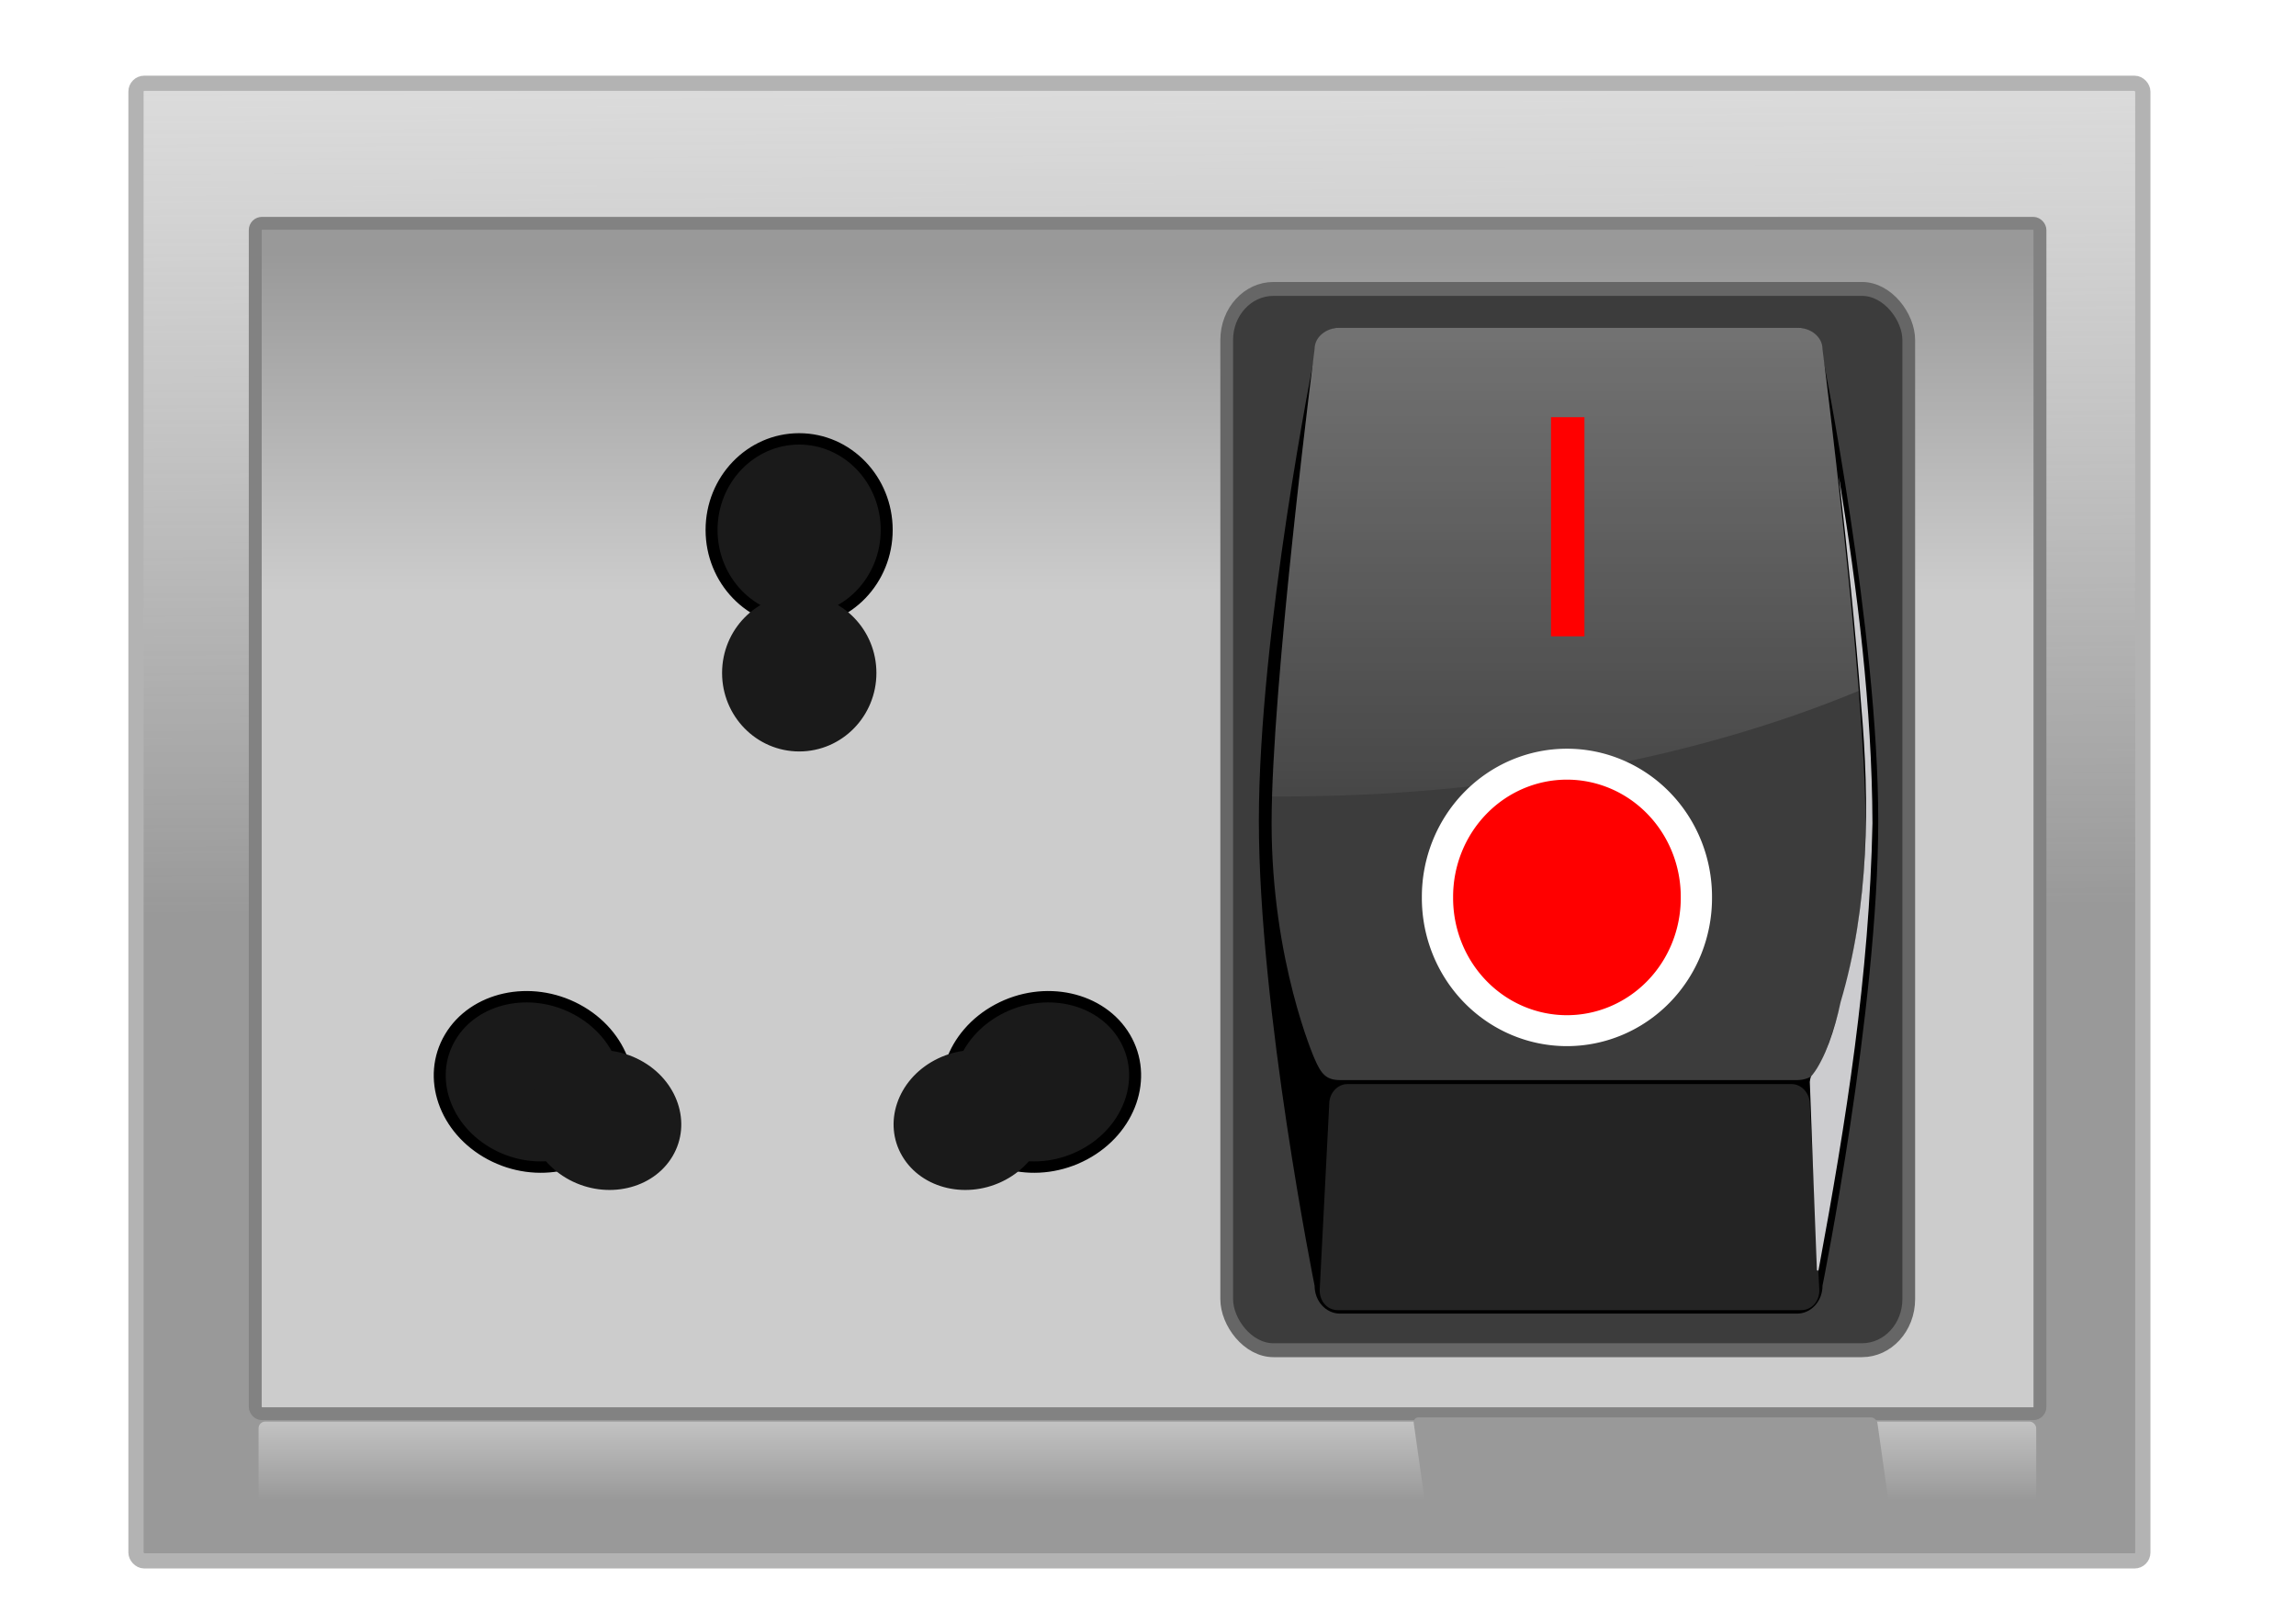 <?xml version="1.0" encoding="UTF-8" standalone="no"?>
<!-- Created with Inkscape (http://www.inkscape.org/) -->

<svg
   xmlns:dc="http://purl.org/dc/elements/1.1/"
   xmlns:cc="http://creativecommons.org/ns#"
   xmlns:rdf="http://www.w3.org/1999/02/22-rdf-syntax-ns#"
   xmlns:svg="http://www.w3.org/2000/svg"
   xmlns="http://www.w3.org/2000/svg"
   xmlns:sodipodi="http://sodipodi.sourceforge.net/DTD/sodipodi-0.dtd"
   xmlns:inkscape="http://www.inkscape.org/namespaces/inkscape"
   id="svg2"
   sodipodi:docname="switchboard.svg"
   viewBox="0 0 1052.4 744.09"
   version="1.1"
   inkscape:version="0.48.4 r9939"
   width="100%"
   height="100%">
  <defs
     id="defs4">
    <linearGradient
       id="linearGradient2995"
       y2="-239.07"
       gradientUnits="userSpaceOnUse"
       x2="-248.57"
       gradientTransform="matrix(.877 0 0 1.134 36.49 -2.18)"
       y1="506.65"
       x1="-245.71"
       inkscape:collect="always">
      <stop
         id="stop3005"
         style="stop-color:#999999"
         offset="0" />
      <stop
         id="stop3007"
         style="stop-color:#ececec;stop-opacity:0"
         offset="1" />
    </linearGradient>
    <linearGradient
       id="linearGradient3015"
       y2="240.93"
       gradientUnits="userSpaceOnUse"
       x2="-268.57"
       gradientTransform="matrix(.877 0 0 1.134 36.49 -2.18)"
       y1="378.08"
       x1="-268.57"
       inkscape:collect="always">
      <stop
         id="stop3011"
         style="stop-color:#cccccc"
         offset="0" />
      <stop
         id="stop3013"
         style="stop-color:#999999"
         offset="1" />
    </linearGradient>
    <linearGradient
       id="linearGradient3893"
       y2="633.91"
       gradientUnits="userSpaceOnUse"
       x2="405.56"
       gradientTransform="matrix(1.415 0 0 1 -49.16 317.53)"
       y1="678.35"
       x1="405.56"
       inkscape:collect="always">
      <stop
         id="stop3889"
         style="stop-color:#999999"
         offset="0" />
      <stop
         id="stop3891"
         style="stop-color:#cccccc"
         offset="1" />
    </linearGradient>
    <filter
       id="filter3899"
       height="1.252"
       width="1.046"
       y="-.126"
       x="-.023"
       inkscape:collect="always">
      <feGaussianBlur
         id="feGaussianBlur3901"
         stdDeviation="2.039"
         inkscape:collect="always" />
    </filter>
    <linearGradient
       id="linearGradient3093"
       y2="350.99"
       gradientUnits="userSpaceOnUse"
       x2="229.87"
       gradientTransform="matrix(-1.169,0,0,-0.855,485.39,664.08)"
       y1="745.62"
       x1="229.87">
      <stop
         id="stop3704"
         stop-color="#fff"
         offset="0" />
      <stop
         id="stop3706"
         stop-color="#fff"
         stop-opacity="0"
         offset="1" />
    </linearGradient>
  </defs>
  <sodipodi:namedview
     id="base"
     bordercolor="#666666"
     inkscape:pageshadow="2"
     inkscape:window-y="-3"
     pagecolor="#ffffff"
     inkscape:window-height="695"
     inkscape:window-maximized="1"
     inkscape:zoom="0.76367532"
     inkscape:window-x="-2"
     showgrid="false"
     borderopacity="1.0"
     inkscape:current-layer="g4100"
     inkscape:cx="651.51904"
     inkscape:cy="358.09119"
     inkscape:window-width="1366"
     inkscape:pageopacity="0.0"
     inkscape:document-units="px" />
  <g
     id="layer1"
     inkscape:label="Layer 1"
     inkscape:groupmode="layer"
     transform="translate(0 -308.27)">
    <g
       id="g3903">
      <g
         id="g3871"
         transform="translate(710.1 153.16)">
        <rect
           id="rect2985"
           style="stroke-linejoin:round;stroke:#b3b3b3;stroke-linecap:round;stroke-width:6.982;fill:url(#linearGradient2995)"
           ry="3.806"
           height="677.15"
           width="919.86"
           y="193.28"
           x="-647.77" />
        <rect
           id="rect2987"
           style="stroke-linejoin:round;stroke:#828282;stroke-linecap:round;stroke-width:5.91;fill:url(#linearGradient3015)"
           ry="3.066"
           height="545.53"
           width="818.04"
           y="257.46"
           x="-593.1" />
        <g
           id="g3849"
           transform="matrix(1.094 0 0 1.087 -1033.5 -4.327)">
          <path
             id="path3837"
             sodipodi:rx="24.152641"
             sodipodi:ry="26.416952"
             style="stroke-linejoin:round;stroke:#000000;stroke-linecap:round;stroke-width:3.302;fill:#1a1a1a"
             sodipodi:type="arc"
             d="m -413.614,354.2 c 0,14.59 -10.814,26.417 -24.153,26.417 -13.339,0 -24.153,-11.827 -24.153,-26.417 0,-14.59 10.813,-26.417 24.153,-26.417 13.339,0 24.153,11.827 24.153,26.417 z"
             transform="matrix(1.519 0 0 1.453 1295.4 -144.56)"
             sodipodi:cy="354.19989"
             sodipodi:cx="-437.76663" />
          <path
             id="path3839"
             sodipodi:rx="24.152641"
             sodipodi:ry="26.416952"
             style="stroke-linejoin:round;stroke:#1a1a1a;stroke-linecap:round;stroke-width:3.302;fill:#1a1a1a"
             sodipodi:type="arc"
             d="m -413.614,354.2 c 0,14.59 -10.814,26.417 -24.153,26.417 -13.339,0 -24.153,-11.827 -24.153,-26.417 0,-14.59 10.813,-26.417 24.153,-26.417 13.339,0 24.153,11.827 24.153,26.417 z"
             transform="matrix(1.253 0 0 1.179 1179 12.801)"
             sodipodi:cy="354.19989"
             sodipodi:cx="-437.76663" />
          <path
             id="path3841"
             sodipodi:rx="24.152641"
             sodipodi:ry="26.416952"
             style="stroke-linejoin:round;stroke:#000000;stroke-linecap:round;stroke-width:3.302;fill:#1a1a1a"
             sodipodi:type="arc"
             d="m -413.614,354.2 c 0,14.59 -10.814,26.417 -24.153,26.417 -13.339,0 -24.153,-11.827 -24.153,-26.417 0,-14.59 10.813,-26.417 24.153,-26.417 13.339,0 24.153,11.827 24.153,26.417 z"
             transform="matrix(.746 -1.266 1.324 .713 376.82 -203.94)"
             sodipodi:cy="354.19989"
             sodipodi:cx="-437.76663" />
          <path
             id="path3843"
             sodipodi:rx="24.152641"
             sodipodi:ry="26.416952"
             style="fill:#1a1a1a"
             sodipodi:type="arc"
             d="m -413.614,354.2 c 0,14.59 -10.814,26.417 -24.153,26.417 -13.339,0 -24.153,-11.827 -24.153,-26.417 0,-14.59 10.813,-26.417 24.153,-26.417 13.339,0 24.153,11.827 24.153,26.417 z"
             transform="matrix(.615 -1.044 1.074 .578 437.84 -42.867)"
             sodipodi:cy="354.19989"
             sodipodi:cx="-437.76663" />
          <path
             id="path3845"
             sodipodi:rx="24.152641"
             sodipodi:ry="26.416952"
             style="stroke-linejoin:round;stroke:#000000;stroke-linecap:round;stroke-width:3.302;fill:#1a1a1a"
             sodipodi:type="arc"
             d="m -413.614,354.2 c 0,14.59 -10.814,26.417 -24.153,26.417 -13.339,0 -24.153,-11.827 -24.153,-26.417 0,-14.59 10.813,-26.417 24.153,-26.417 13.339,0 24.153,11.827 24.153,26.417 z"
             transform="matrix(-.746 -1.266 -1.324 .713 874.24 -203.94)"
             sodipodi:cy="354.19989"
             sodipodi:cx="-437.76663" />
          <path
             id="path3847"
             sodipodi:rx="24.152641"
             sodipodi:ry="26.416952"
             style="fill:#1a1a1a"
             sodipodi:type="arc"
             d="m -413.614,354.2 c 0,14.59 -10.814,26.417 -24.153,26.417 -13.339,0 -24.153,-11.827 -24.153,-26.417 0,-14.59 10.813,-26.417 24.153,-26.417 13.339,0 24.153,11.827 24.153,26.417 z"
             transform="matrix(-.615 -1.044 -1.074 .578 813.22 -42.867)"
             sodipodi:cy="354.19989"
             sodipodi:cx="-437.76663" />
        </g>
        <g
           id="g4100"
           transform="matrix(0.73,0,0,0.797,-150.742,284.333)">
          <rect
             style="fill:#3c3c3c;stroke:#666666;stroke-width:8;stroke-linejoin:round"
             id="rect3141"
             rx="29.358"
             ry="29.358"
             height="610.25"
             width="428.25"
             y="4"
             x="4" />
          <path
             style="stroke-width:10"
             inkscape:connector-curvature="0"
             id="rect2818"
             d="M 362.09,593.21 H 75.19 c -8.864,0 -16,-7.136 -16,-16 0,0 -35,-158.74 -35,-267.46 0,-108.72 35,-267.46 35,-267.46 0,-8.864 7.136,-16 16,-16 h 286.9 c 8.864,0 16,7.136 16,16 0,0 35,158.74 35,267.46 0,108.72 -35,267.46 -35,267.46 0,8.864 -7.136,16 -16,16 z" />
          <path
             style="fill:#3c3c3c;stroke-width:10"
             inkscape:connector-curvature="0"
             id="path2821"
             d="M 362.09,458.93 H 75.19 c -8.864,0 -11.959,-3.678 -16,-12.21 0,0 -27,-55.937 -27,-135.5 0,-79.558 27,-272.73 27,-272.73 0,-6.764 7.136,-12.21 16,-12.21 h 286.9 c 8.864,0 16,5.446 16,12.21 0,0 27,193.17 27,272.73 0,79.558 -27,135.5 -27,135.5 0,6.764 -7.136,12.21 -16,12.21 z" />
          <path
             style="opacity:0.142;fill:#ffffff;stroke-width:10"
             inkscape:connector-curvature="0"
             id="rect2829"
             d="M 364.67,591.22 H 73.81 c -6.511,0 -11.429,-4.931 -11.429,-11.429 l 6,-107.14 c 0,-6.249 5.187,-11.429 11.429,-11.429 h 278.86 c 6.242,0 11.428,5.18 11.428,11.429 l 6,107.14 c 0,6.497 -4.918,11.429 -11.428,11.429 z" />
          <path
             style="opacity:0.279;fill:url(#linearGradient3093);stroke-width:10"
             inkscape:connector-curvature="0"
             id="path3697"
             d="m 38.047,295.85 c 136.83,0 262.76,-22.686 362.82,-60.75 -7.6,-87.903 -22.79,-196.59 -22.79,-196.59 0,-6.764 -7.13,-12.219 -16,-12.219 h -286.9 c -8.87,0 -16,5.454 -16,12.219 0,0 -23.87,170.79 -26.72,257.31 1.87,0.008 3.72,0.031 5.59,0.031 z" />
          <rect
             style="fill:#ff0000;stroke-width:0"
             id="svg_15"
             height="126"
             width="21"
             y="77.759"
             x="207.62" />
          <rect
             style="fill:#4c4c4c;stroke-width:0"
             id="svg_18"
             height="0"
             width="1"
             y="475.76"
             x="-105.36" />
          <path
             style="fill:#cccccf;stroke-width:10"
             inkscape:connector-curvature="0"
             id="path3679-1"
             d="m 374.57,567.97 c -1.624,-37.086 -2.905,-70.912 -4.44,-108.01 0.407,-2.602 0.424,-2.93 1.83,-4.286 7.477,-8.621 13.98,-26.167 17.469,-41.469 0.005,-0.022 0.026,-0.041 0.031,-0.063 0.006,-0.019 -0.006,-0.043 0,-0.062 17.867,-55.232 18.446,-113.96 12.875,-170.97 -9.8e-4,-0.01 9.7e-4,-0.021 0,-0.031 -3.621,-43.919 -8.613,-87.694 -14,-131.41 11.768,66.002 20.803,132.5 21.125,199.47 -9.8e-4,0.068 -9.8e-4,0.078 0,0.031 -1.939,87.508 -16.455,171.01 -33.801,256.76 -0.152,0.867 -1.029,0.763 -1.089,0.03 z" />
          <path
             inkscape:connector-curvature="0"
             id="path2825"
             style="color:#000000;fill:#ff0000;stroke:#ffffff;stroke-width:10"
             d="m -1168.6,-19.066 a 41.429,42.857 0 1 1 -82.857,0 41.429,42.857 0 1 1 82.857,0 z"
             transform="matrix(1.962,0,0,1.779,2591.7,387.81)" />
        </g>
      </g>
      <rect
         id="rect3885"
         style="fill:url(#linearGradient3893)"
         ry="3.05"
         height="46.296"
         width="814.81"
         y="959.77"
         x="118.52" />
      <rect
         id="rect3895"
         ry="2.562"
         style="filter:url(#filter3899);fill:#999999"
         transform="matrix(.998 -0 .142 1.002 -135.5 -3.853)"
         height="38.889"
         width="212.96"
         y="959.77"
         x="648.15" />
    </g>
  </g>
</svg>
